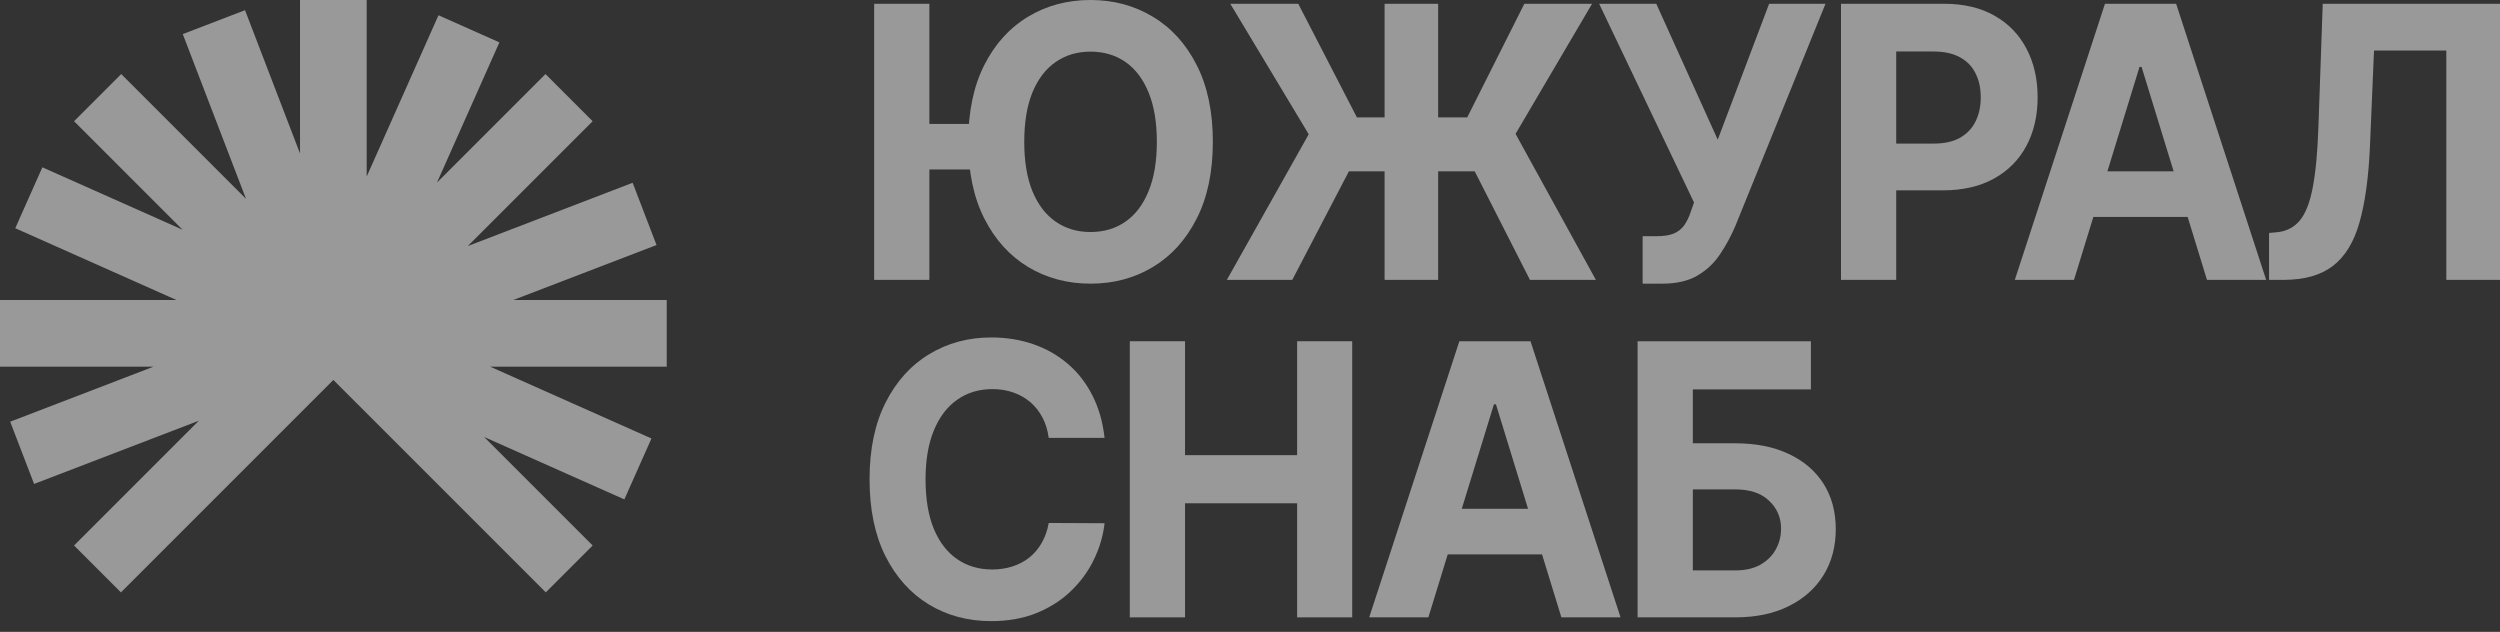 <svg width="182" height="46" viewBox="0 0 182 46" fill="none" xmlns="http://www.w3.org/2000/svg">
<rect x="0" y="0" width="182" height="46" fill="#333333" stroke="none"/>
<g opacity="0.5">
<path d="M8.803 43.124L24.267 27.659L25.983 29.375L25.985 29.374L39.734 43.123L43.145 39.713L35.243 31.811L45.452 36.356L47.426 31.922L35.686 26.695H48.537V21.842H37.362L47.795 17.837L46.055 13.306L34.058 17.911L43.145 8.824L39.713 5.392L31.811 13.293L36.356 3.085L31.922 1.111L26.695 12.851V0H21.842V11.174L17.837 0.742L13.306 2.482L17.911 14.479L8.824 5.392L5.392 8.824L13.293 16.726L3.085 12.181L1.111 16.615L12.851 21.842H0V26.695H11.174L0.742 30.7L2.482 35.231L14.479 30.626L5.392 39.713L8.803 43.124Z" fill="white"/>
<path d="M67.658 0.275V20.375H63.639V0.275H67.658ZM71.743 9.02V12.337H65.672V9.02H71.743ZM88.295 10.325C88.295 12.517 87.902 14.382 87.116 15.919C86.336 17.457 85.272 18.632 83.922 19.443C82.579 20.248 81.069 20.65 79.392 20.65C77.703 20.65 76.186 20.244 74.843 19.433C73.5 18.622 72.439 17.447 71.659 15.91C70.879 14.372 70.49 12.511 70.49 10.325C70.49 8.133 70.879 6.268 71.659 4.731C72.439 3.193 73.5 2.022 74.843 1.217C76.186 0.406 77.703 0 79.392 0C81.069 0 82.579 0.406 83.922 1.217C85.272 2.022 86.336 3.193 87.116 4.731C87.902 6.268 88.295 8.133 88.295 10.325ZM84.219 10.325C84.219 8.905 84.018 7.708 83.616 6.733C83.22 5.758 82.66 5.019 81.936 4.515C81.212 4.011 80.364 3.759 79.392 3.759C78.421 3.759 77.573 4.011 76.849 4.515C76.124 5.019 75.561 5.758 75.159 6.733C74.763 7.708 74.565 8.905 74.565 10.325C74.565 11.745 74.763 12.942 75.159 13.917C75.561 14.892 76.124 15.632 76.849 16.135C77.573 16.639 78.421 16.891 79.392 16.891C80.364 16.891 81.212 16.639 81.936 16.135C82.66 15.632 83.22 14.892 83.616 13.917C84.018 12.942 84.219 11.745 84.219 10.325Z" fill="white"/>
<path d="M104.697 0.275V20.375H100.798V0.275H104.697ZM89.315 20.375L95.275 9.775L89.565 0.275H94.513L98.784 8.549H106.813L110.972 0.275H115.902L110.332 9.746L116.18 20.375H111.381L107.361 12.475H98.199L94.077 20.375H89.315Z" fill="white"/>
<path d="M119.584 20.65V17.195H120.614C121.128 17.195 121.542 17.13 121.858 16.999C122.174 16.862 122.424 16.662 122.61 16.4C122.802 16.132 122.963 15.798 123.093 15.399L123.325 14.742L116.418 0.275H120.577L125.051 10.168L128.793 0.275H132.896L126.342 16.43C126.026 17.176 125.652 17.869 125.218 18.511C124.791 19.152 124.244 19.669 123.575 20.061C122.907 20.454 122.053 20.65 121.013 20.65H119.584Z" fill="white"/>
<path d="M134.025 20.375V0.275H141.525C142.967 0.275 144.196 0.566 145.211 1.148C146.226 1.724 146.999 2.526 147.532 3.553C148.07 4.574 148.339 5.751 148.339 7.086C148.339 8.421 148.067 9.599 147.522 10.62C146.978 11.64 146.189 12.435 145.155 13.005C144.128 13.574 142.884 13.858 141.423 13.858H136.643V10.453H140.774C141.547 10.453 142.185 10.312 142.686 10.031C143.193 9.743 143.571 9.347 143.818 8.843C144.072 8.333 144.199 7.747 144.199 7.086C144.199 6.419 144.072 5.836 143.818 5.339C143.571 4.835 143.193 4.446 142.686 4.171C142.178 3.89 141.535 3.749 140.755 3.749H138.044V20.375H134.025Z" fill="white"/>
<path d="M150.986 20.375H146.679L153.242 0.275H158.422L164.976 20.375H160.668L155.906 4.868H155.758L150.986 20.375ZM150.717 12.475H160.891V15.792H150.717V12.475Z" fill="white"/>
<path d="M165.188 20.375V16.96L165.727 16.911C166.42 16.852 166.98 16.574 167.407 16.076C167.834 15.573 168.153 14.771 168.363 13.672C168.58 12.566 168.719 11.081 168.781 9.216L169.096 0.275H182V20.375H178.092V3.681H172.828L172.531 10.678C172.432 12.929 172.178 14.768 171.77 16.194C171.368 17.621 170.724 18.674 169.839 19.355C168.96 20.035 167.756 20.375 166.228 20.375H165.188Z" fill="white"/>
<path d="M80.413 31.879H76.347C76.273 31.323 76.121 30.829 75.892 30.397C75.663 29.959 75.37 29.586 75.01 29.278C74.652 28.971 74.237 28.735 73.767 28.572C73.302 28.408 72.798 28.326 72.253 28.326C71.269 28.326 70.412 28.585 69.682 29.102C68.952 29.612 68.385 30.358 67.983 31.339C67.581 32.314 67.38 33.499 67.38 34.892C67.38 36.325 67.581 37.529 67.983 38.504C68.392 39.479 68.961 40.215 69.691 40.712C70.421 41.21 71.266 41.458 72.225 41.458C72.764 41.458 73.262 41.383 73.72 41.233C74.184 41.082 74.596 40.863 74.955 40.575C75.314 40.281 75.611 39.924 75.846 39.505C76.087 39.087 76.254 38.609 76.347 38.072L80.413 38.092C80.308 39.014 80.045 39.904 79.624 40.761C79.21 41.612 78.65 42.374 77.944 43.048C77.245 43.716 76.409 44.246 75.438 44.638C74.472 45.024 73.38 45.217 72.161 45.217C70.465 45.217 68.949 44.812 67.612 44C66.281 43.189 65.229 42.014 64.456 40.477C63.688 38.939 63.304 37.078 63.304 34.892C63.304 32.7 63.694 30.836 64.474 29.298C65.254 27.76 66.312 26.589 67.649 25.784C68.986 24.973 70.49 24.567 72.161 24.567C73.262 24.567 74.283 24.731 75.224 25.058C76.171 25.385 77.01 25.863 77.74 26.491C78.47 27.113 79.064 27.875 79.522 28.778C79.986 29.681 80.283 30.715 80.413 31.879Z" fill="white"/>
<path d="M82.25 44.943V24.842H86.27V33.136H94.43V24.842H98.44V44.943H94.43V36.639H86.27V44.943H82.25Z" fill="white"/>
<path d="M103.985 44.943H99.678L106.241 24.842H111.421L117.975 44.943H113.668L108.906 29.435H108.757L103.985 44.943ZM103.716 37.042H113.891V40.359H103.716V37.042Z" fill="white"/>
<path d="M119.218 44.943V24.842H131.834V28.346H123.238V32.272H126.329C127.833 32.272 129.129 32.53 130.219 33.047C131.314 33.557 132.159 34.281 132.753 35.216C133.347 36.152 133.644 37.254 133.644 38.524C133.644 39.787 133.347 40.902 132.753 41.871C132.159 42.832 131.314 43.585 130.219 44.128C129.129 44.671 127.833 44.943 126.329 44.943H119.218ZM123.238 41.527H126.329C127.047 41.527 127.653 41.39 128.148 41.115C128.643 40.834 129.018 40.464 129.272 40.006C129.532 39.541 129.662 39.034 129.662 38.484C129.662 37.686 129.374 37.012 128.798 36.463C128.229 35.907 127.406 35.628 126.329 35.628H123.238V41.527Z" fill="white"/>
</g>
</svg>
